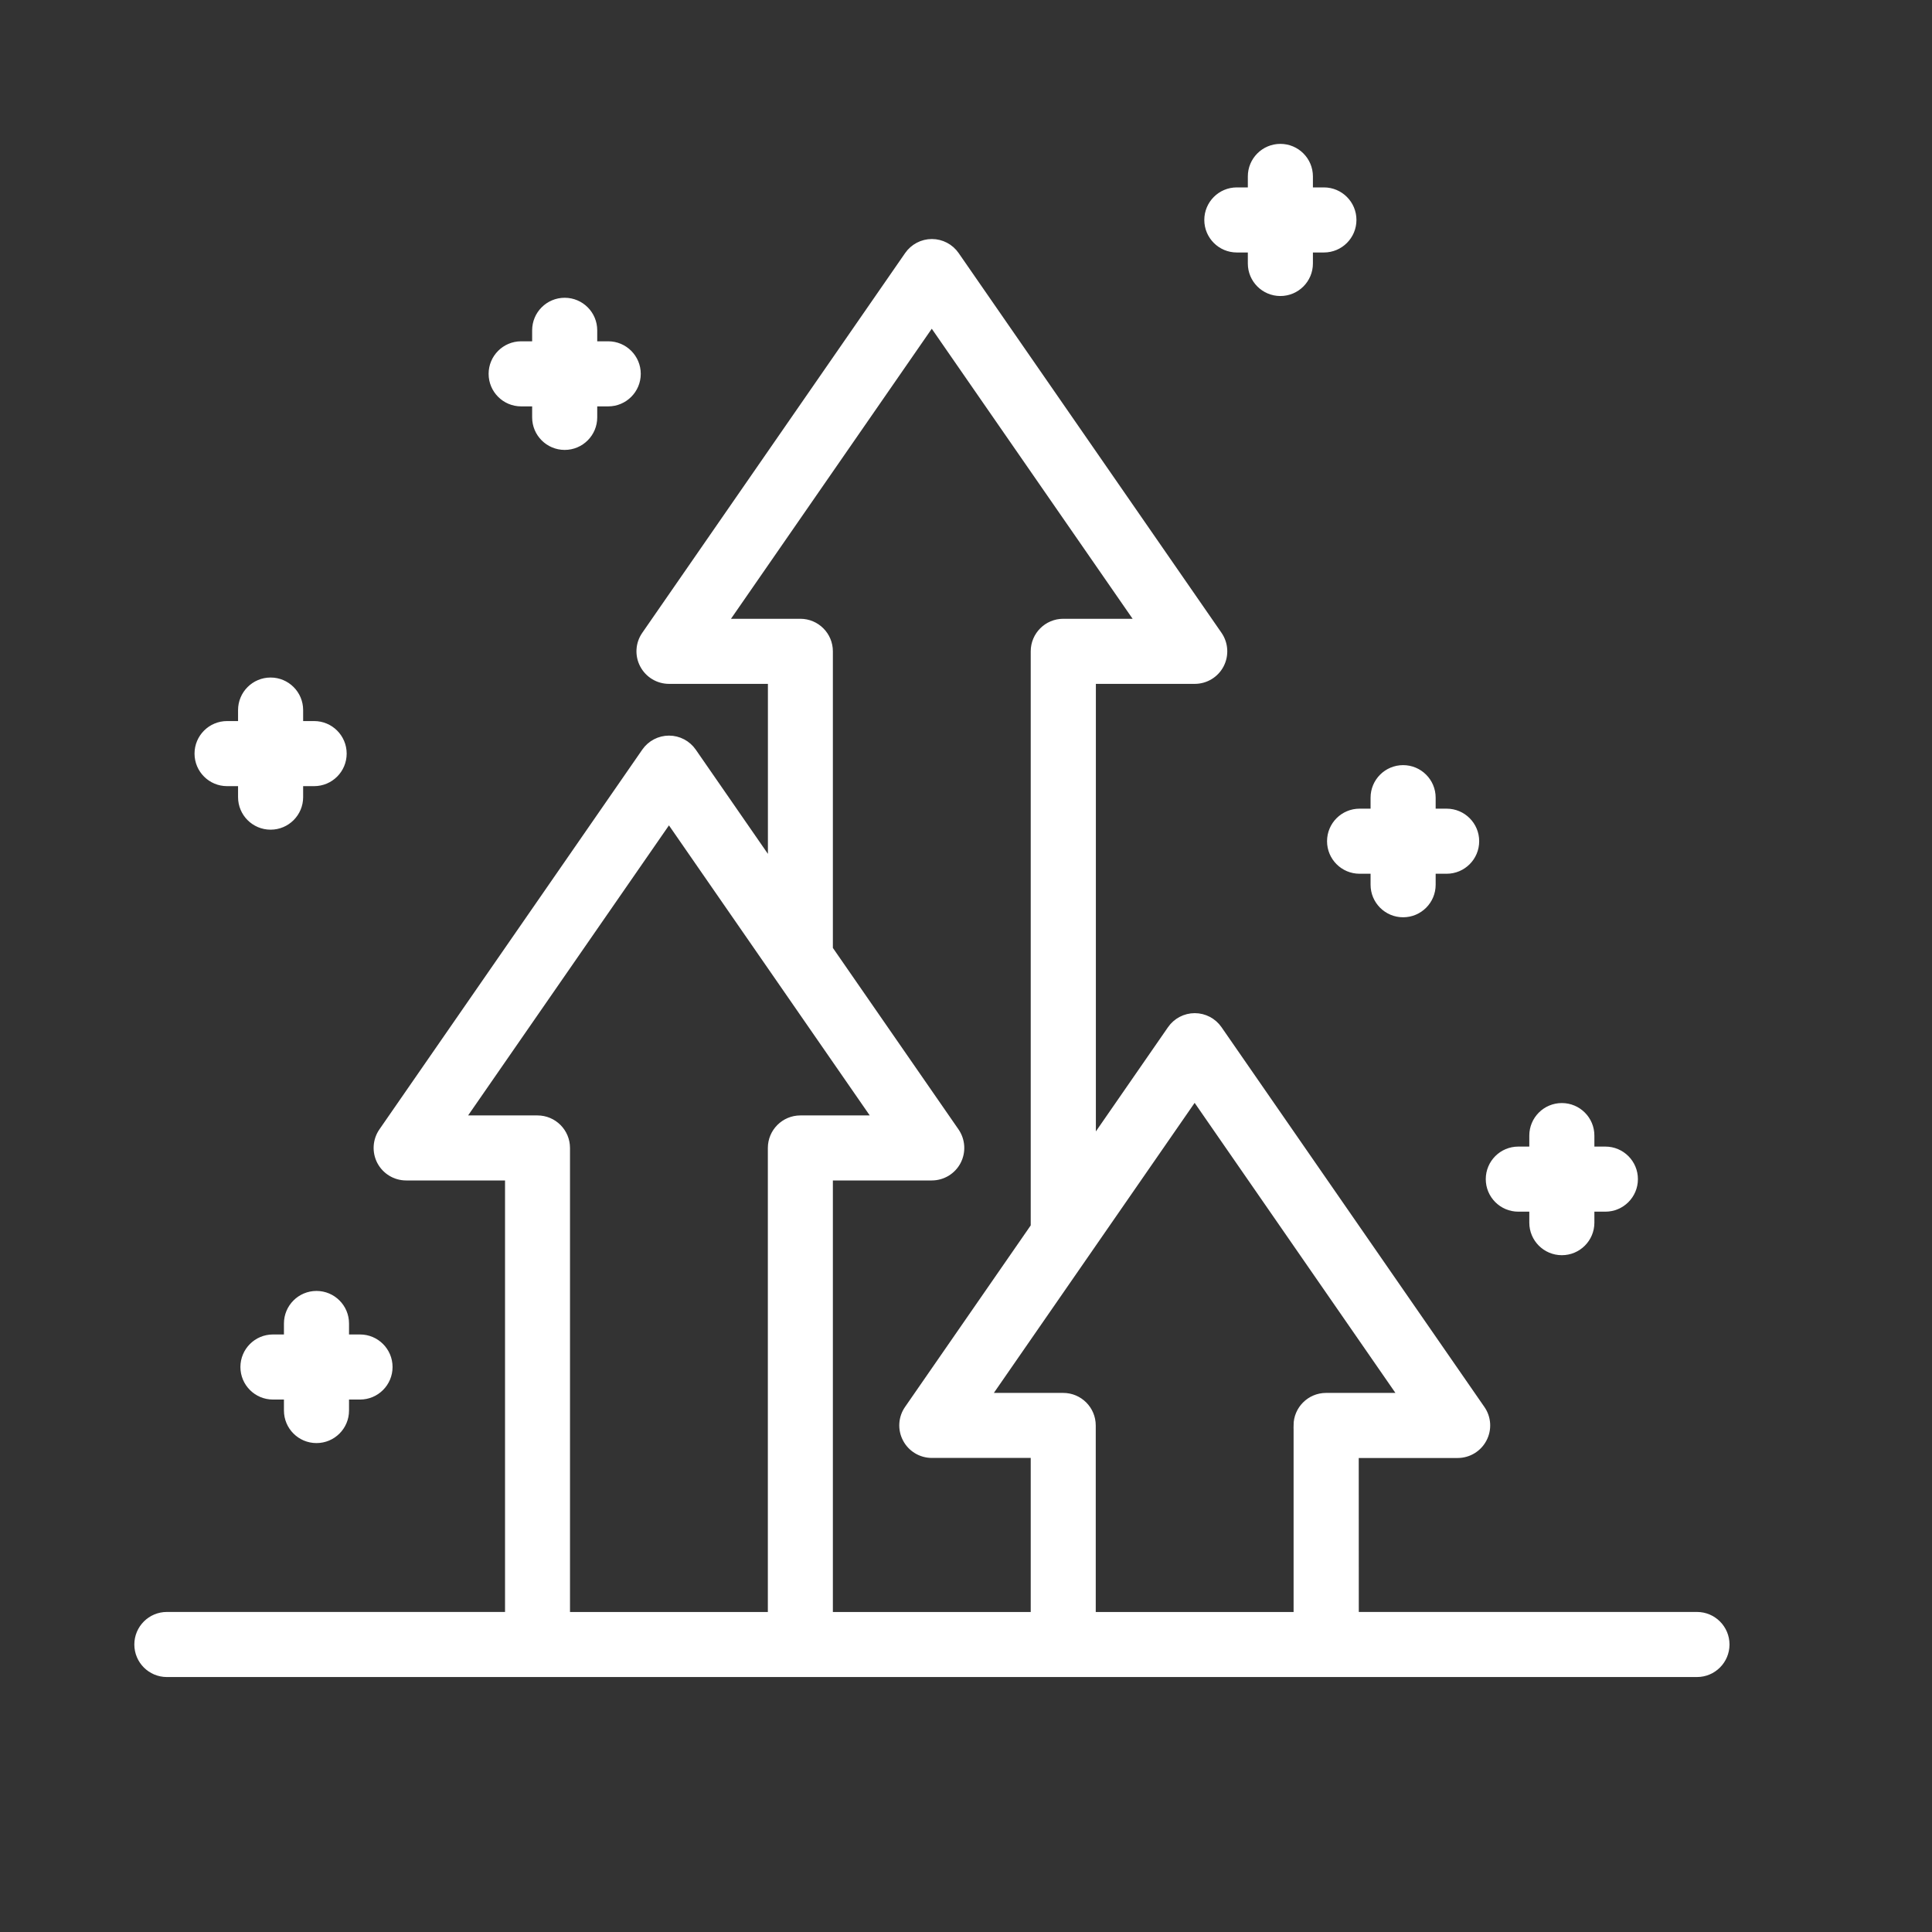<svg height="32" viewBox="0 0 32 32" width="32" xmlns="http://www.w3.org/2000/svg"><rect x="0" y="0" width="32" height="32" fill="#333333" stroke="none"/><g fill="#fff" fill-rule="evenodd" stroke="#fff" stroke-width=".1" transform="translate(2 2)"><path d="m20.455 22.099h1.688c.182 0 .349-.101.433-.262.085-.161.073-.356-.031-.505l-4.354-6.29c-.091-.132-.242-.211-.402-.211-.16 0-.311.079-.402.211l-1.286 1.858v-7.623h1.688c.182 0 .349-.101.433-.262.084-.161.072-.356-.031-.505l-4.354-6.29c-.091-.132-.242-.211-.402-.211s-.311.079-.402.211l-4.354 6.29c-.104.149-.116.344-.031.505.085.161.251.262.433.262h1.688v3.026l-1.286-1.858c-.091-.132-.242-.211-.402-.211-.16 0-.311.079-.402.211l-4.354 6.29c-.103.149-.115.344-.031.505.085.161.251.262.433.262h1.688v7.247h-5.651c-.27 0-.489.219-.489.489 0 .27.219.489.489.489h25.343c.27 0 .489-.219.489-.489 0-.27-.219-.489-.489-.489h-5.651zm-9.687-5.085v7.736h-3.377v-7.736c0-.27-.219-.489-.489-.489h-1.244l3.422-4.942 3.421 4.942h-1.244c-.27 0-.489.219-.489.489zm4.354 7.736h-3.377v-7.248h1.688c.182 0 .349-.101.433-.262.084-.161.072-.355-.031-.505l-2.09-3.019v-4.928c0-.27-.219-.489-.489-.489h-1.244l3.421-4.942 3.422 4.942h-1.244c-.27 0-.489.219-.489.489v9.524l-2.09 3.019c-.104.149-.116.344-.031.505.084.161.251.262.433.262h1.688zm4.354-3.14v3.14h-3.377v-3.14c0-.27-.219-.489-.489-.489h-1.244l3.421-4.942 3.421 4.942h-1.244c-.27 0-.489.219-.489.489zm1.043-9.188h.232v.232c0 .27.219.489.489.489s.489-.219.489-.489v-.232h.232c.27 0 .489-.219.489-.489 0-.27-.219-.489-.489-.489h-.232v-.232c0-.27-.219-.489-.489-.489s-.489.219-.489.489v.232h-.232c-.27 0-.489.219-.489.489 0 .27.219.489.489.489zm-1.312-9.569c.27 0 .489-.219.489-.489v-.232h.232c.27 0 .489-.219.489-.489 0-.27-.219-.489-.489-.489h-.232v-.232c0-.27-.219-.489-.489-.489s-.489.219-.489.489v.232h-.232c-.27 0-.489.219-.489.489 0 .27.219.489.489.489h.232v.232c0 .27.219.489.489.489zm-11.854 2.549c.27 0 .489-.219.489-.489v-.232h.232c.27 0 .489-.219.489-.489s-.219-.489-.489-.489h-.232v-.232c0-.27-.219-.489-.489-.489-.27 0-.489.219-.489.489v.232h-.232c-.27 0-.489.219-.489.489s.219.489.489.489h.232v.232c0 .27.219.489.489.489zm-4.871 6.29c.27 0 .489-.219.489-.489v-.232h.232c.27 0 .489-.219.489-.489 0-.27-.219-.489-.489-.489h-.232v-.232c0-.27-.219-.489-.489-.489-.27 0-.489.219-.489.489v.232h-.232c-.27 0-.489.219-.489.489 0 .27.219.489.489.489h.232v.232c0 .27.219.489.489.489z"/><path d="m3.242 21.852c.27 0 .489-.219.489-.489v-.232h.232c.27 0 .489-.219.489-.489 0-.27-.219-.489-.489-.489h-.232v-.232c0-.27-.219-.489-.489-.489s-.489.219-.489.489v.232h-.232c-.27 0-.489.219-.489.489 0 .27.219.489.489.489h.232v.232c0 .27.219.489.489.489zm21.116-4.811v-.232c0-.27-.219-.489-.489-.489s-.489.219-.489.489v.232h-.232c-.27 0-.489.219-.489.489 0 .27.219.489.489.489h.232v.232c0 .27.219.489.489.489s.489-.219.489-.489v-.232h.232c.27 0 .489-.219.489-.489 0-.27-.219-.489-.489-.489z"/></g></svg>